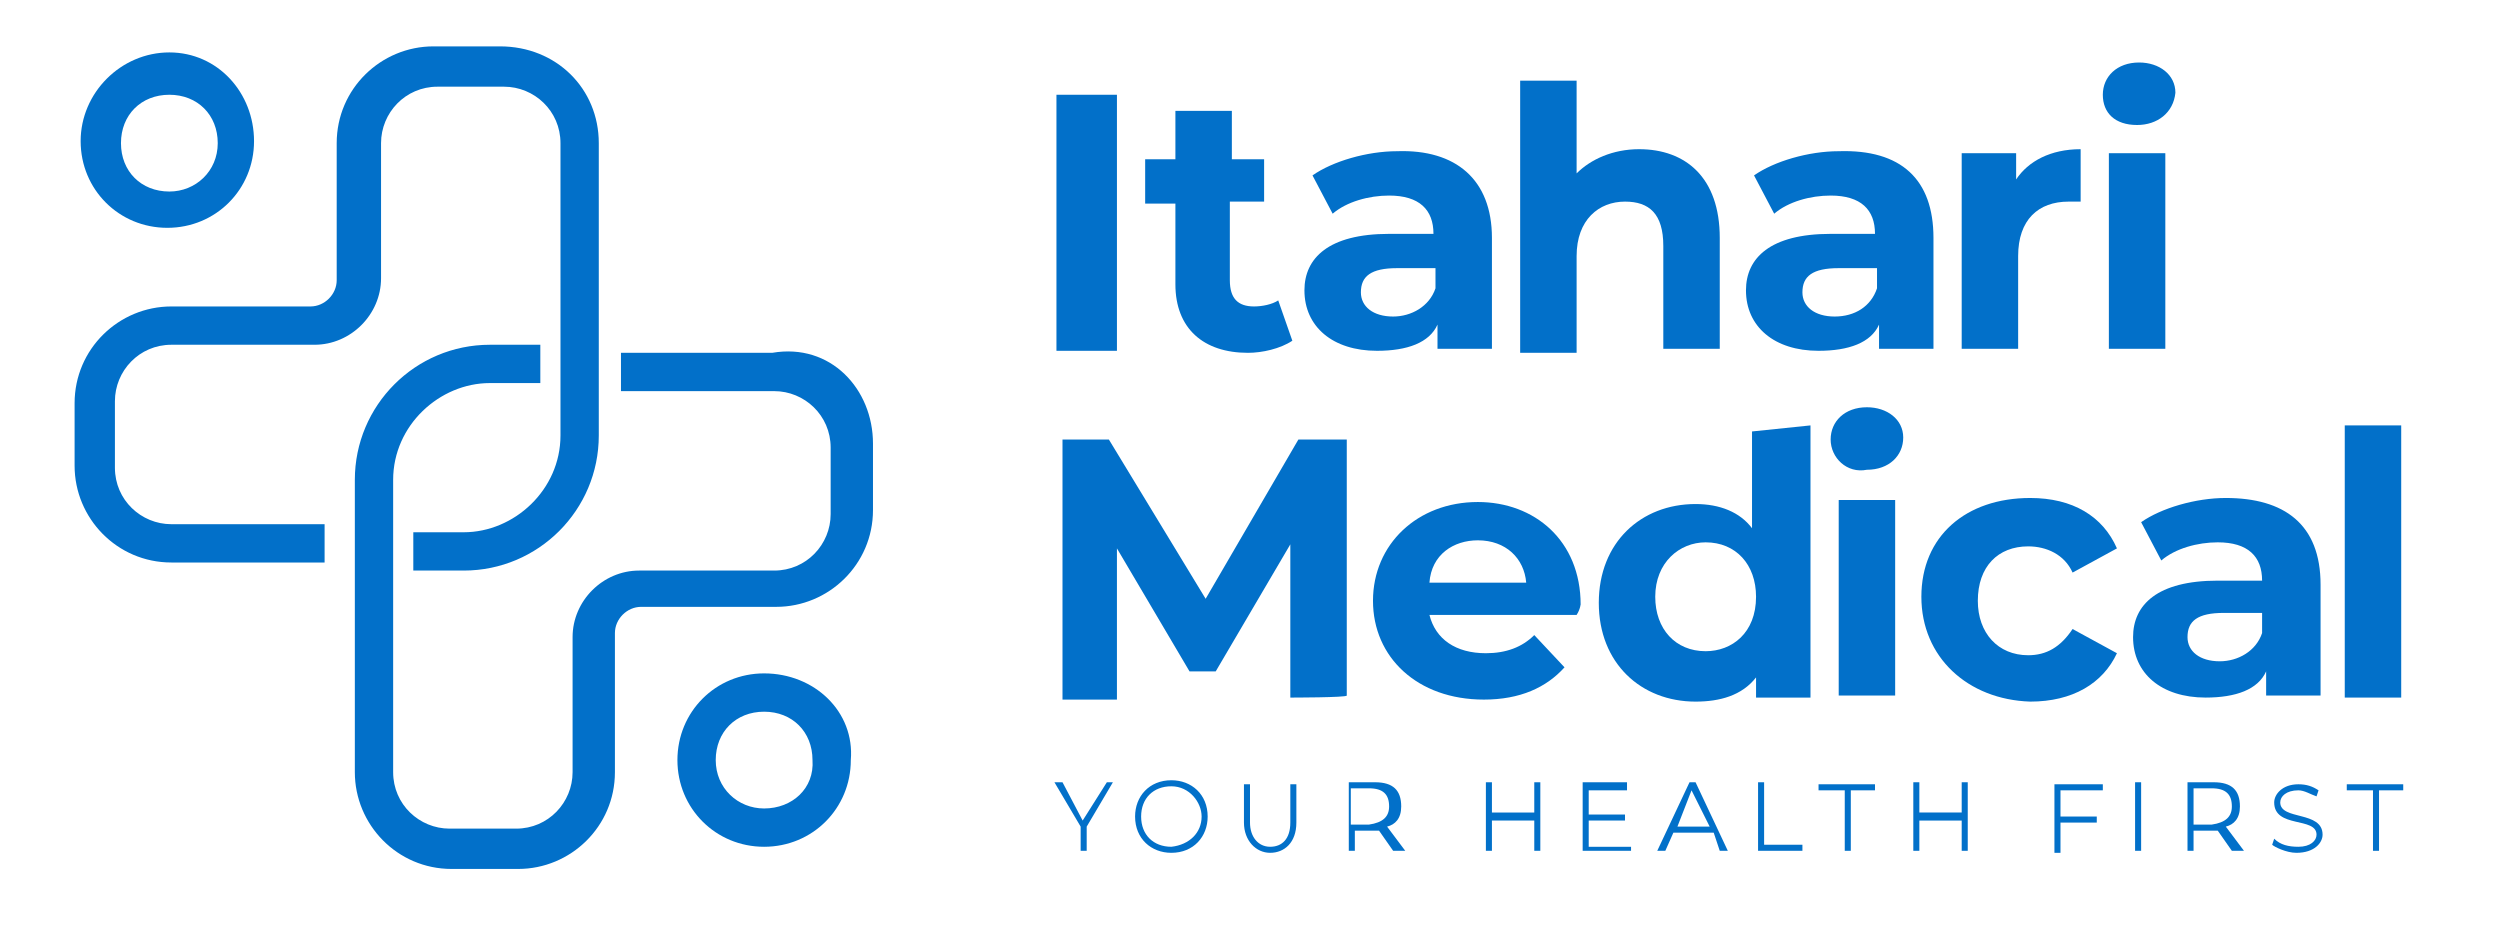 <?xml version="1.0" encoding="utf-8"?>
<!-- Generator: Adobe Illustrator 24.0.1, SVG Export Plug-In . SVG Version: 6.00 Build 0)  -->
<svg version="1.1" id="Layer_1" xmlns="http://www.w3.org/2000/svg" xmlns:xlink="http://www.w3.org/1999/xlink" x="0px" y="0px"
	 width="124px" height="47.1px" viewBox="0 0 124 47.1" style="enable-background:new 0 0 124 47.1;" xml:space="preserve">
<style type="text/css">
	.st0{fill:#0270C9;}
</style>
<g>
	<g>
		<g>
			<path class="st0" d="M29.7,7.1v14.5c0,3.7-3,6.7-6.7,6.7h-2.5v-1.9h2.5c2.5,0,4.8-2.1,4.8-4.8V7.1c0-1.6-1.3-2.8-2.8-2.8h-3.3
				c-1.6,0-2.8,1.3-2.8,2.8v6.7c0,1.8-1.5,3.3-3.3,3.3H8.5c-1.6,0-2.8,1.3-2.8,2.8v3.3c0,1.6,1.3,2.8,2.8,2.8h7.6v1.9H8.5
				c-2.7,0-4.8-2.2-4.8-4.8V20c0-2.7,2.2-4.8,4.8-4.8h6.9c0.7,0,1.3-0.6,1.3-1.3V7.1c0-2.7,2.2-4.8,4.8-4.8h3.3
				C27.6,2.3,29.7,4.4,29.7,7.1z"/>
			<g>
				<path class="st0" d="M8.4,2.6C6,2.6,4,4.6,4,7s1.9,4.3,4.3,4.3s4.3-1.9,4.3-4.3S10.8,2.6,8.4,2.6z M8.4,9.5C7,9.5,6,8.5,6,7.1
					s1-2.4,2.4-2.4s2.4,1,2.4,2.4S9.7,9.5,8.4,9.5z"/>
			</g>
		</g>
		<g>
			<g>
				<path class="st0" d="M43.3,22v3.3c0,2.7-2.2,4.8-4.8,4.8h-6.7c-0.7,0-1.3,0.6-1.3,1.3v6.9c0,2.7-2.2,4.8-4.8,4.8h-3.3
					c-2.7,0-4.8-2.2-4.8-4.8V23.8c0-3.7,3-6.7,6.7-6.7h2.5V19h-2.5c-2.5,0-4.8,2.1-4.8,4.8v14.5c0,1.6,1.3,2.8,2.8,2.8h3.3
					c1.6,0,2.8-1.3,2.8-2.8v-6.7c0-1.8,1.5-3.3,3.3-3.3h6.7c1.6,0,2.8-1.3,2.8-2.8v-3.3c0-1.6-1.3-2.8-2.8-2.8h-7.6v-1.9h7.5
					C41.2,17,43.3,19.3,43.3,22z"/>
			</g>
			<g>
				<path class="st0" d="M37.9,33.4c-2.4,0-4.3,1.9-4.3,4.3c0,2.4,1.9,4.3,4.3,4.3c2.4,0,4.3-1.9,4.3-4.3
					C42.4,35.3,40.4,33.4,37.9,33.4z M37.9,40.1c-1.3,0-2.4-1-2.4-2.4s1-2.4,2.4-2.4s2.4,1,2.4,2.4C40.4,39.1,39.3,40.1,37.9,40.1z"
					/>
			</g>
		</g>
	</g>
	<g>
		<path class="st0" d="M53.9,41v1.2h-0.3V41l-1.3-2.2h0.4l1,1.9l1.2-1.9h0.3L53.9,41z"/>
		<path class="st0" d="M56.3,40.5c0-1,0.7-1.8,1.8-1.8c1,0,1.8,0.7,1.8,1.8c0,1-0.7,1.8-1.8,1.8C57.1,42.3,56.3,41.6,56.3,40.5z
			 M59.6,40.5c0-0.7-0.6-1.5-1.5-1.5c-0.9,0-1.5,0.6-1.5,1.5s0.6,1.5,1.5,1.5C59,41.9,59.6,41.3,59.6,40.5z"/>
		<path class="st0" d="M61.7,40.8v-1.9H62v1.9c0,0.7,0.4,1.2,1,1.2c0.6,0,1-0.4,1-1.2v-1.9h0.3v1.9c0,1-0.6,1.5-1.3,1.5
			S61.7,41.7,61.7,40.8z"/>
		<path class="st0" d="M69.1,42.2l-0.7-1c-0.1,0-0.1,0-0.3,0h-0.9v1h-0.3v-3.4h1.3c0.9,0,1.3,0.4,1.3,1.2c0,0.6-0.3,0.9-0.7,1
			l0.9,1.2H69.1L69.1,42.2z M68.9,40c0-0.6-0.3-0.9-1-0.9H67v1.8h0.9C68.6,40.8,68.9,40.5,68.9,40z"/>
		<path class="st0" d="M76.4,38.8v3.4h-0.3v-1.5H74v1.5h-0.3v-3.4H74v1.5h2.1v-1.5H76.4z"/>
		<path class="st0" d="M80.9,41.9v0.3h-2.4v-3.4h2.2v0.4h-1.9v1.2h1.8v0.3h-1.8V42h2.1V41.9z"/>
		<path class="st0" d="M85,41.3H83l-0.4,0.9h-0.4l1.6-3.4h0.3l1.6,3.4h-0.4L85,41.3z M84.8,41l-0.9-1.8L83.2,41H84.8z"/>
		<path class="st0" d="M87.2,38.8h0.3v3.1h1.9v0.3h-2.2V38.8z"/>
		<g>
			<g>
				<path class="st0" d="M52.4,4.7h3v12.7h-3V4.7z"/>
				<path class="st0" d="M64.1,16.9c-0.6,0.4-1.5,0.6-2.2,0.6c-2.2,0-3.6-1.2-3.6-3.4v-4h-1.5V7.9h1.5V5.5h2.8v2.4h1.6V10H61v3.9
					c0,0.9,0.4,1.3,1.2,1.3c0.4,0,0.9-0.1,1.2-0.3L64.1,16.9z"/>
				<path class="st0" d="M74,11.8v5.5h-2.7v-1.2c-0.4,0.9-1.5,1.3-3,1.3c-2.2,0-3.6-1.2-3.6-3c0-1.6,1.2-2.8,4.2-2.8h2.2
					c0-1.2-0.7-1.9-2.2-1.9c-1,0-2.1,0.3-2.8,0.9l-1-1.9c1-0.7,2.7-1.2,4.2-1.2C72.2,7.4,74,8.9,74,11.8z M71.2,14.3v-1h-1.9
					c-1.3,0-1.8,0.4-1.8,1.2c0,0.7,0.6,1.2,1.6,1.2C70,15.7,70.9,15.2,71.2,14.3z"/>
				<path class="st0" d="M85.3,11.8v5.5h-2.8v-5.1c0-1.6-0.7-2.2-1.9-2.2c-1.3,0-2.4,0.9-2.4,2.7v4.8h-2.8V4h2.8v4.6
					c0.7-0.7,1.8-1.2,3.1-1.2C83.6,7.4,85.3,8.8,85.3,11.8z"/>
				<path class="st0" d="M95.9,11.8v5.5h-2.7v-1.2c-0.4,0.9-1.5,1.3-3,1.3c-2.2,0-3.6-1.2-3.6-3c0-1.6,1.2-2.8,4.2-2.8h2.2
					c0-1.2-0.7-1.9-2.2-1.9c-1,0-2.1,0.3-2.8,0.9l-1-1.9c1-0.7,2.7-1.2,4.2-1.2C94.3,7.4,95.9,8.9,95.9,11.8z M93.1,14.3v-1h-1.9
					c-1.3,0-1.8,0.4-1.8,1.2c0,0.7,0.6,1.2,1.6,1.2S92.8,15.2,93.1,14.3z"/>
				<path class="st0" d="M103.2,7.4V10c-0.3,0-0.4,0-0.6,0c-1.5,0-2.5,0.9-2.5,2.7v4.6h-2.8V7.6h2.7v1.3
					C100.6,8,101.7,7.4,103.2,7.4z"/>
				<path class="st0" d="M104.3,4.7c0-0.9,0.7-1.6,1.8-1.6c1,0,1.8,0.6,1.8,1.5c-0.1,1-0.9,1.6-1.9,1.6
					C104.9,6.2,104.3,5.6,104.3,4.7z M104.6,7.6h2.8v9.7h-2.8V7.6z"/>
				<path class="st0" d="M64,34.6v-7.6l-3.7,6.3h-1.3l-3.6-6.1v7.5h-2.7V21.8H55l4.8,7.9l4.6-7.9h2.4v12.7
					C66.8,34.6,64,34.6,64,34.6z"/>
				<path class="st0" d="M78.2,30.5h-7.3c0.3,1.2,1.3,1.9,2.8,1.9c1,0,1.8-0.3,2.4-0.9l1.5,1.6c-0.9,1-2.2,1.6-4,1.6
					c-3.3,0-5.5-2.1-5.5-4.9s2.2-4.9,5.2-4.9c2.8,0,5.1,1.9,5.1,5.1C78.4,29.9,78.4,30.2,78.2,30.5z M70.9,28.9h4.8
					c-0.1-1.2-1-2.1-2.4-2.1C72.1,26.8,71,27.5,70.9,28.9z"/>
				<path class="st0" d="M89.8,21.1v13.5h-2.7v-1c-0.7,0.9-1.8,1.2-3,1.2c-2.7,0-4.8-1.9-4.8-4.9s2.1-4.9,4.8-4.9
					c1.2,0,2.2,0.4,2.8,1.2v-4.8L89.8,21.1L89.8,21.1z M87.1,29.6c0-1.6-1-2.7-2.5-2.7c-1.3,0-2.5,1-2.5,2.7c0,1.6,1,2.7,2.5,2.7
					C85.9,32.3,87.1,31.4,87.1,29.6z"/>
				<path class="st0" d="M90.8,21.8c0-0.9,0.7-1.6,1.8-1.6c1,0,1.8,0.6,1.8,1.5s-0.7,1.6-1.8,1.6C91.6,23.5,90.8,22.7,90.8,21.8z
					 M91.1,24.8H94v9.7h-2.8V24.8z"/>
				<path class="st0" d="M95.3,29.6c0-3,2.2-4.9,5.4-4.9c2.1,0,3.6,0.9,4.3,2.5l-2.2,1.2c-0.4-0.9-1.3-1.3-2.2-1.3
					c-1.5,0-2.5,1-2.5,2.7c0,1.6,1,2.7,2.5,2.7c0.9,0,1.6-0.4,2.2-1.3l2.2,1.2c-0.7,1.5-2.2,2.4-4.3,2.4
					C97.6,34.7,95.3,32.6,95.3,29.6z"/>
				<path class="st0" d="M115.1,29v5.5h-2.7v-1.2c-0.4,0.9-1.5,1.3-3,1.3c-2.2,0-3.6-1.2-3.6-3c0-1.6,1.2-2.8,4.2-2.8h2.2
					c0-1.2-0.7-1.9-2.2-1.9c-1,0-2.1,0.3-2.8,0.9l-1-1.9c1-0.7,2.7-1.2,4.2-1.2C113.3,24.7,115.1,26,115.1,29z M112.2,31.4v-1h-1.9
					c-1.3,0-1.8,0.4-1.8,1.2c0,0.7,0.6,1.2,1.6,1.2C111,32.8,111.9,32.3,112.2,31.4z"/>
				<path class="st0" d="M116.3,21.1h2.8v13.5h-2.8V21.1z"/>
			</g>
			<path class="st0" d="M91.4,39.2h-1.2v-0.3h2.8v0.3h-1.2v3h-0.3v-3H91.4z"/>
		</g>
		<path class="st0" d="M97.6,38.8v3.4h-0.3v-1.5h-2.1v1.5h-0.3v-3.4h0.3v1.5h2.1v-1.5H97.6z"/>
		<path class="st0" d="M102.2,39.2v1.3h1.8v0.3h-1.8v1.5h-0.3v-3.4h2.4v0.3H102.2z"/>
		<path class="st0" d="M105.9,38.8h0.3v3.4h-0.3V38.8z"/>
		<path class="st0" d="M110.7,42.2l-0.7-1c-0.1,0-0.1,0-0.3,0h-0.9v1h-0.3v-3.4h1.3c0.9,0,1.3,0.4,1.3,1.2c0,0.6-0.3,0.9-0.7,1
			l0.9,1.2H110.7L110.7,42.2z M110.7,40c0-0.6-0.3-0.9-1-0.9h-0.9v1.8h0.9C110.4,40.8,110.7,40.5,110.7,40z"/>
		<path class="st0" d="M112.7,41.9l0.1-0.3c0.3,0.3,0.7,0.4,1.2,0.4c0.6,0,0.9-0.3,0.9-0.6c0-0.9-2.1-0.3-2.1-1.6
			c0-0.4,0.4-0.9,1.2-0.9c0.4,0,0.7,0.1,1,0.3l-0.1,0.3c-0.3-0.1-0.6-0.3-0.9-0.3c-0.6,0-0.9,0.3-0.9,0.6c0,0.9,2.1,0.4,2.1,1.6
			c0,0.4-0.4,0.9-1.3,0.9C113.4,42.3,112.8,42,112.7,41.9z"/>
		<path class="st0" d="M117.6,39.2h-1.2v-0.3h2.8v0.3h-1.2v3h-0.3v-3H117.6z"/>
	</g>
</g>
</svg>
